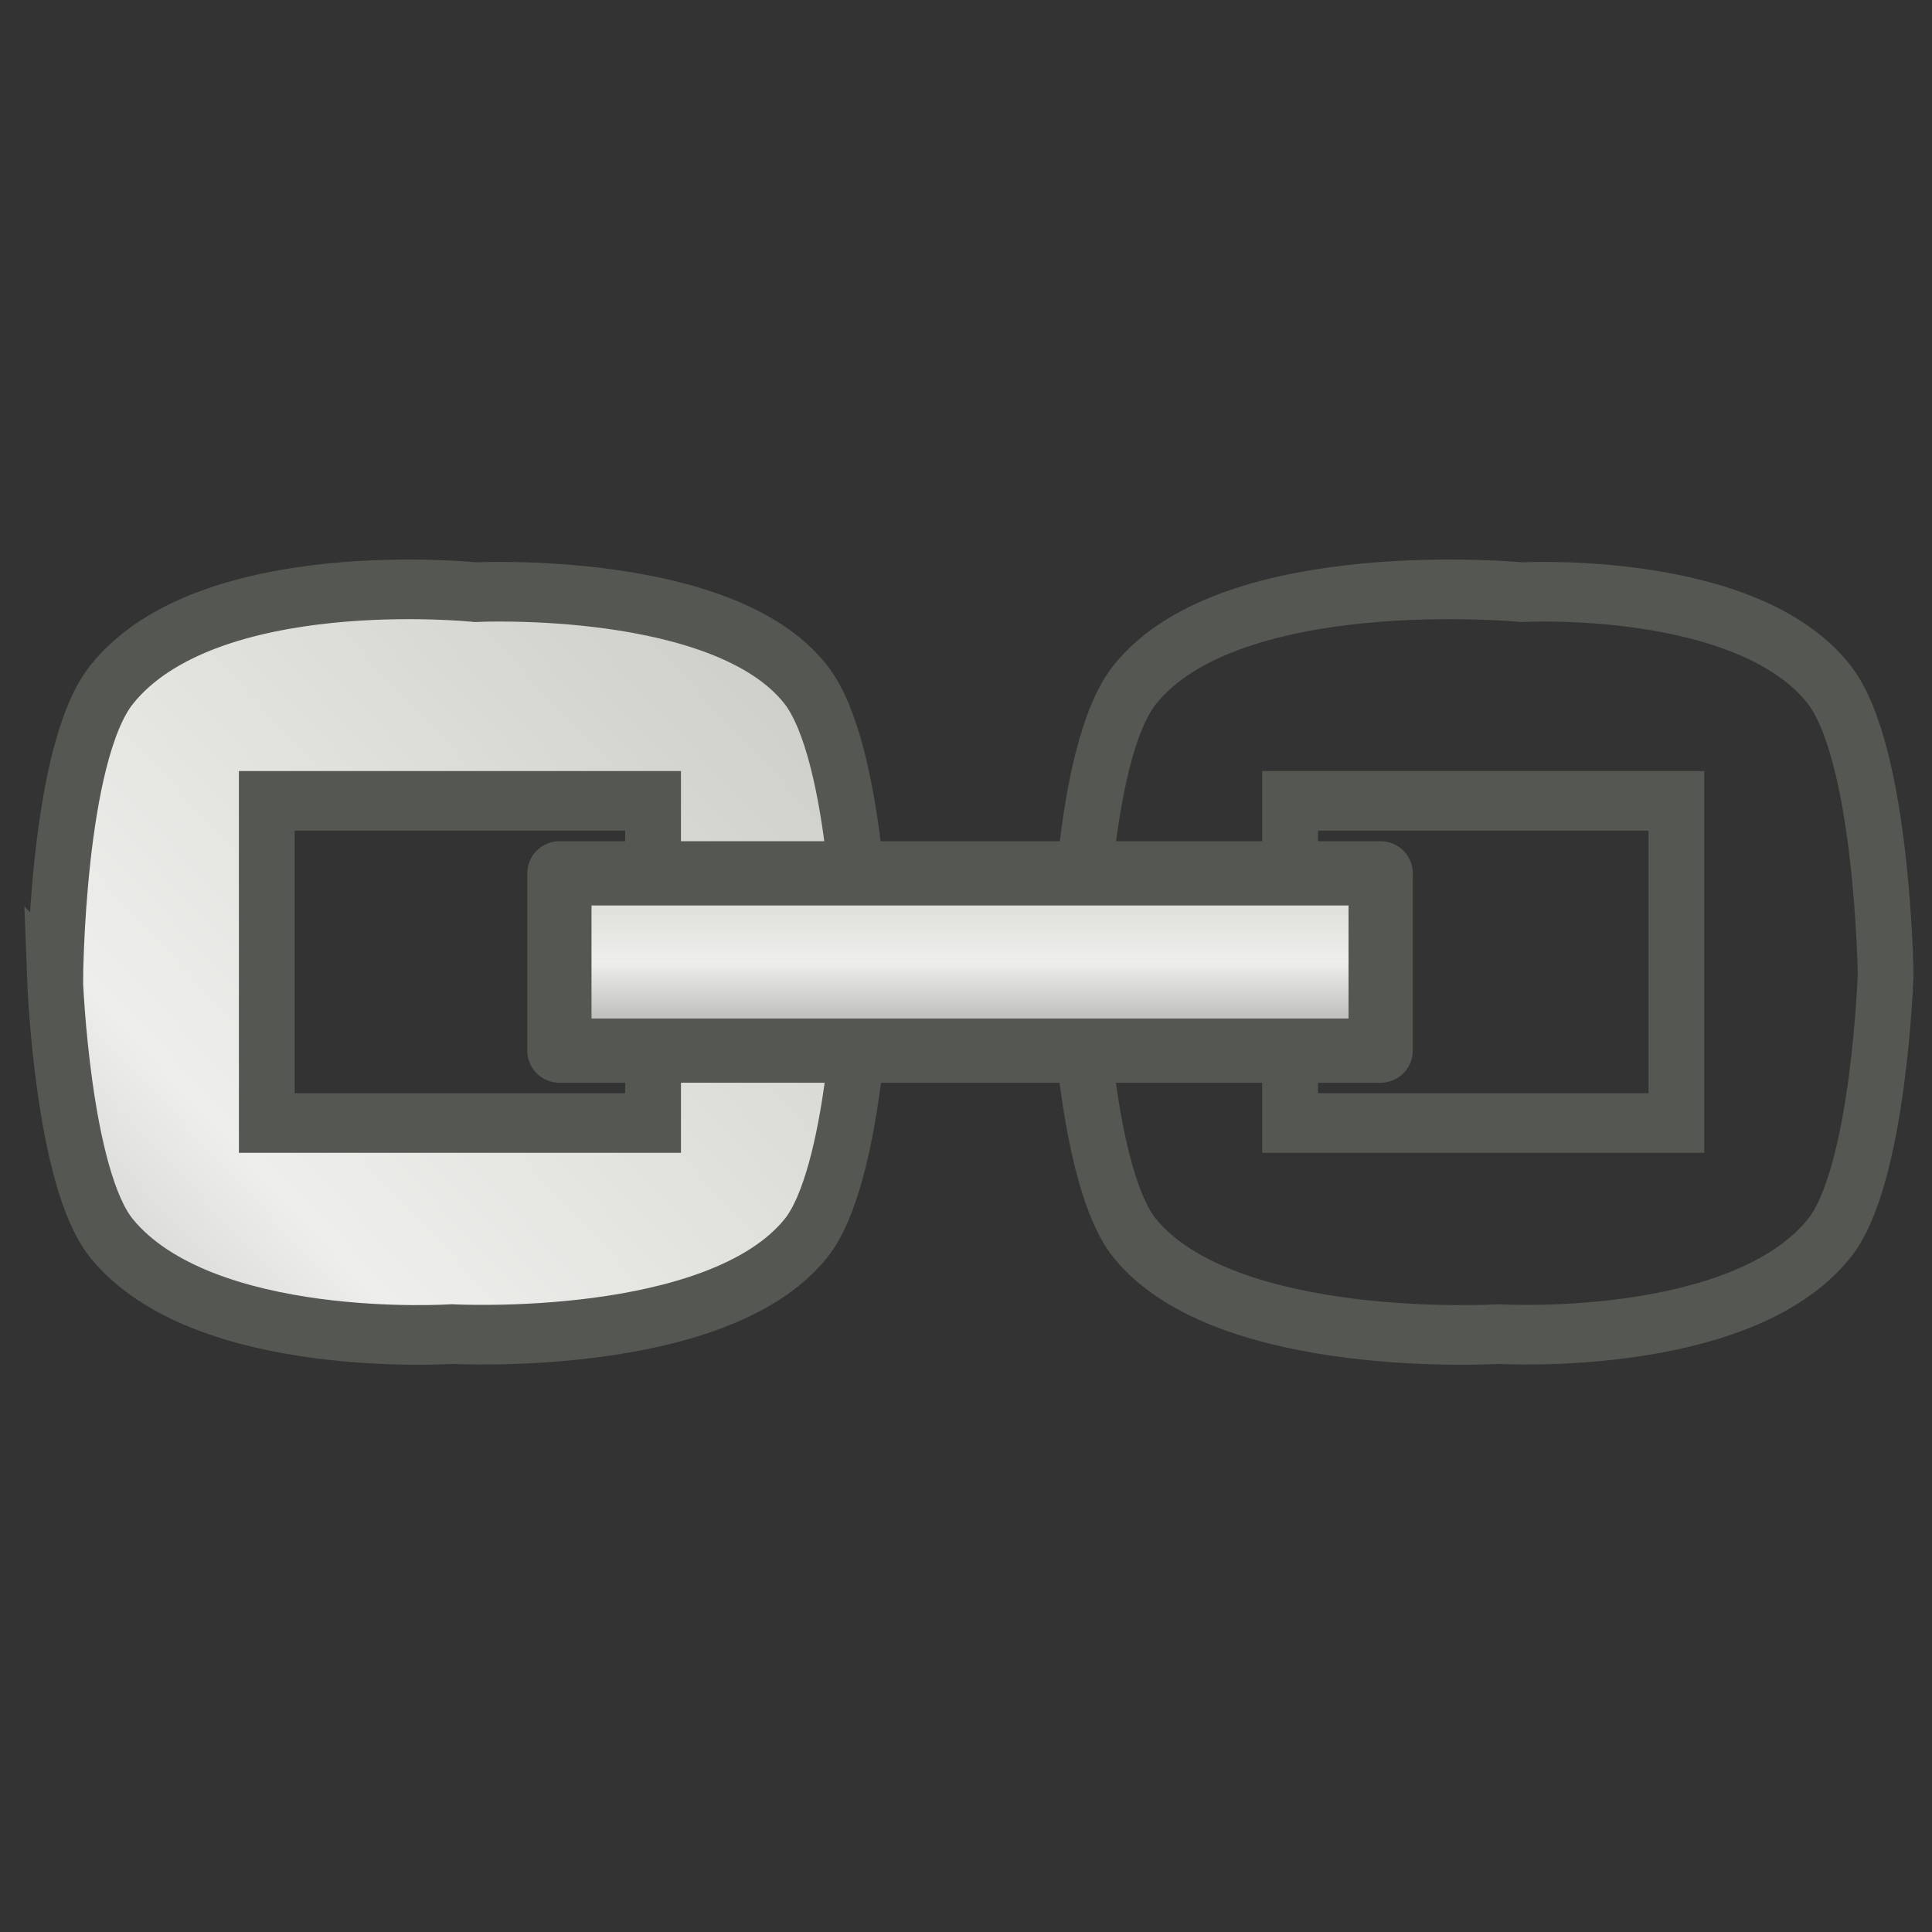 <?xml version="1.0" encoding="UTF-8"?>
<!-- Created with Inkscape (http://www.inkscape.org/) -->
<svg id="svg11300" width="24" height="24" version="1.0" viewBox="0 0 24 24" xmlns="http://www.w3.org/2000/svg" xmlns:cc="http://creativecommons.org/ns#" xmlns:dc="http://purl.org/dc/elements/1.1/" xmlns:rdf="http://www.w3.org/1999/02/22-rdf-syntax-ns#" xmlns:xlink="http://www.w3.org/1999/xlink">
 <rect x="0" y="0" width="24" height="24" fill="#333333" stroke="none"/>
 <defs id="defs3">
  <linearGradient id="linearGradient3473">
   <stop id="stop3475" style="stop-color:#888a85" offset="0"/>
   <stop id="stop3481" style="stop-color:#eeeeec" offset=".5"/>
   <stop id="stop3477" style="stop-color:#cecec8" offset="1"/>
  </linearGradient>
  <linearGradient id="linearGradient4397" x1="7.461" x2="9.334" y1="8.23" y2="8.23" gradientTransform="matrix(1.604 0 0 1.586 -1.473 -9.053)" gradientUnits="userSpaceOnUse" xlink:href="#linearGradient3473"/>
  <linearGradient id="linearGradient4355-2-8" x1="-16.12" x2="-.81" y1=".469" y2="12.573" gradientTransform="matrix(.708 0 0 .559 11.474 -.101)" gradientUnits="userSpaceOnUse" xlink:href="#linearGradient3473"/>
 </defs>
 <g id="layer1" transform="translate(0,8)">
  <g id="g4428" transform="rotate(-90 12 3.95)">
   <rect id="rect4273" y="-7.998" width="24" height="23.896" style="opacity:0;stroke-width:.619"/>
   <g id="g4326-1-5" transform="matrix(1.102 0 0 .814 16.633 -8.144)">
    <path id="rect4317-8-2" transform="matrix(1.412 0 0 1.788 -16.2 .18)" d="m8.348 0.434s-1.577 0.064-2.059 0.482c-0.896 0.78-0.764 2.904-0.764 2.904s-0.116 2.265 0.764 3.022c0.495 0.426 2.109 0.482 2.109 0.482 0-1e-7 1.764-0.025 2.312-0.482 0.836-0.697 0.738-2.82 0.738-2.82s0.223-2.285-0.738-3.105c-0.553-0.472-2.363-0.482-2.363-0.482zm-1.138 1.807h2.572v3.297h-2.572z" style="fill:url(#linearGradient4355-2-8);stroke-width:.476;stroke:#555753"/>
   </g>
   <g id="g4326-1-5-5" transform="matrix(1.102 0 0 .814 16.633 4.856)">
    <path id="rect4317-8-2-2" transform="matrix(1.412 0 0 1.788 -16.2 .18)" d="m8.348 0.236s-1.577 0.064-2.059 0.482c-0.896 0.78-0.764 3.102-0.764 3.102s-0.116 2.068 0.764 2.824c0.495 0.426 2.109 0.482 2.109 0.482 0-1e-7 1.764-0.025 2.312-0.482 0.836-0.697 0.738-2.623 0.738-2.623s0.223-2.482-0.738-3.303c-0.553-0.472-2.363-0.482-2.363-0.482zm-1.138 1.807h2.572v3.297h-2.572z" style="fill:url(#linearGradient4355-2-8);stroke-width:.476;stroke:#555753"/>
   </g>
   <rect id="rect4357" x="10.899" y="-1.101" width="2.202" height="10.202" style="fill:url(#linearGradient4397);stroke-linejoin:round;stroke-width:.798;stroke:#555753"/>
  </g>
 </g>
</svg>
